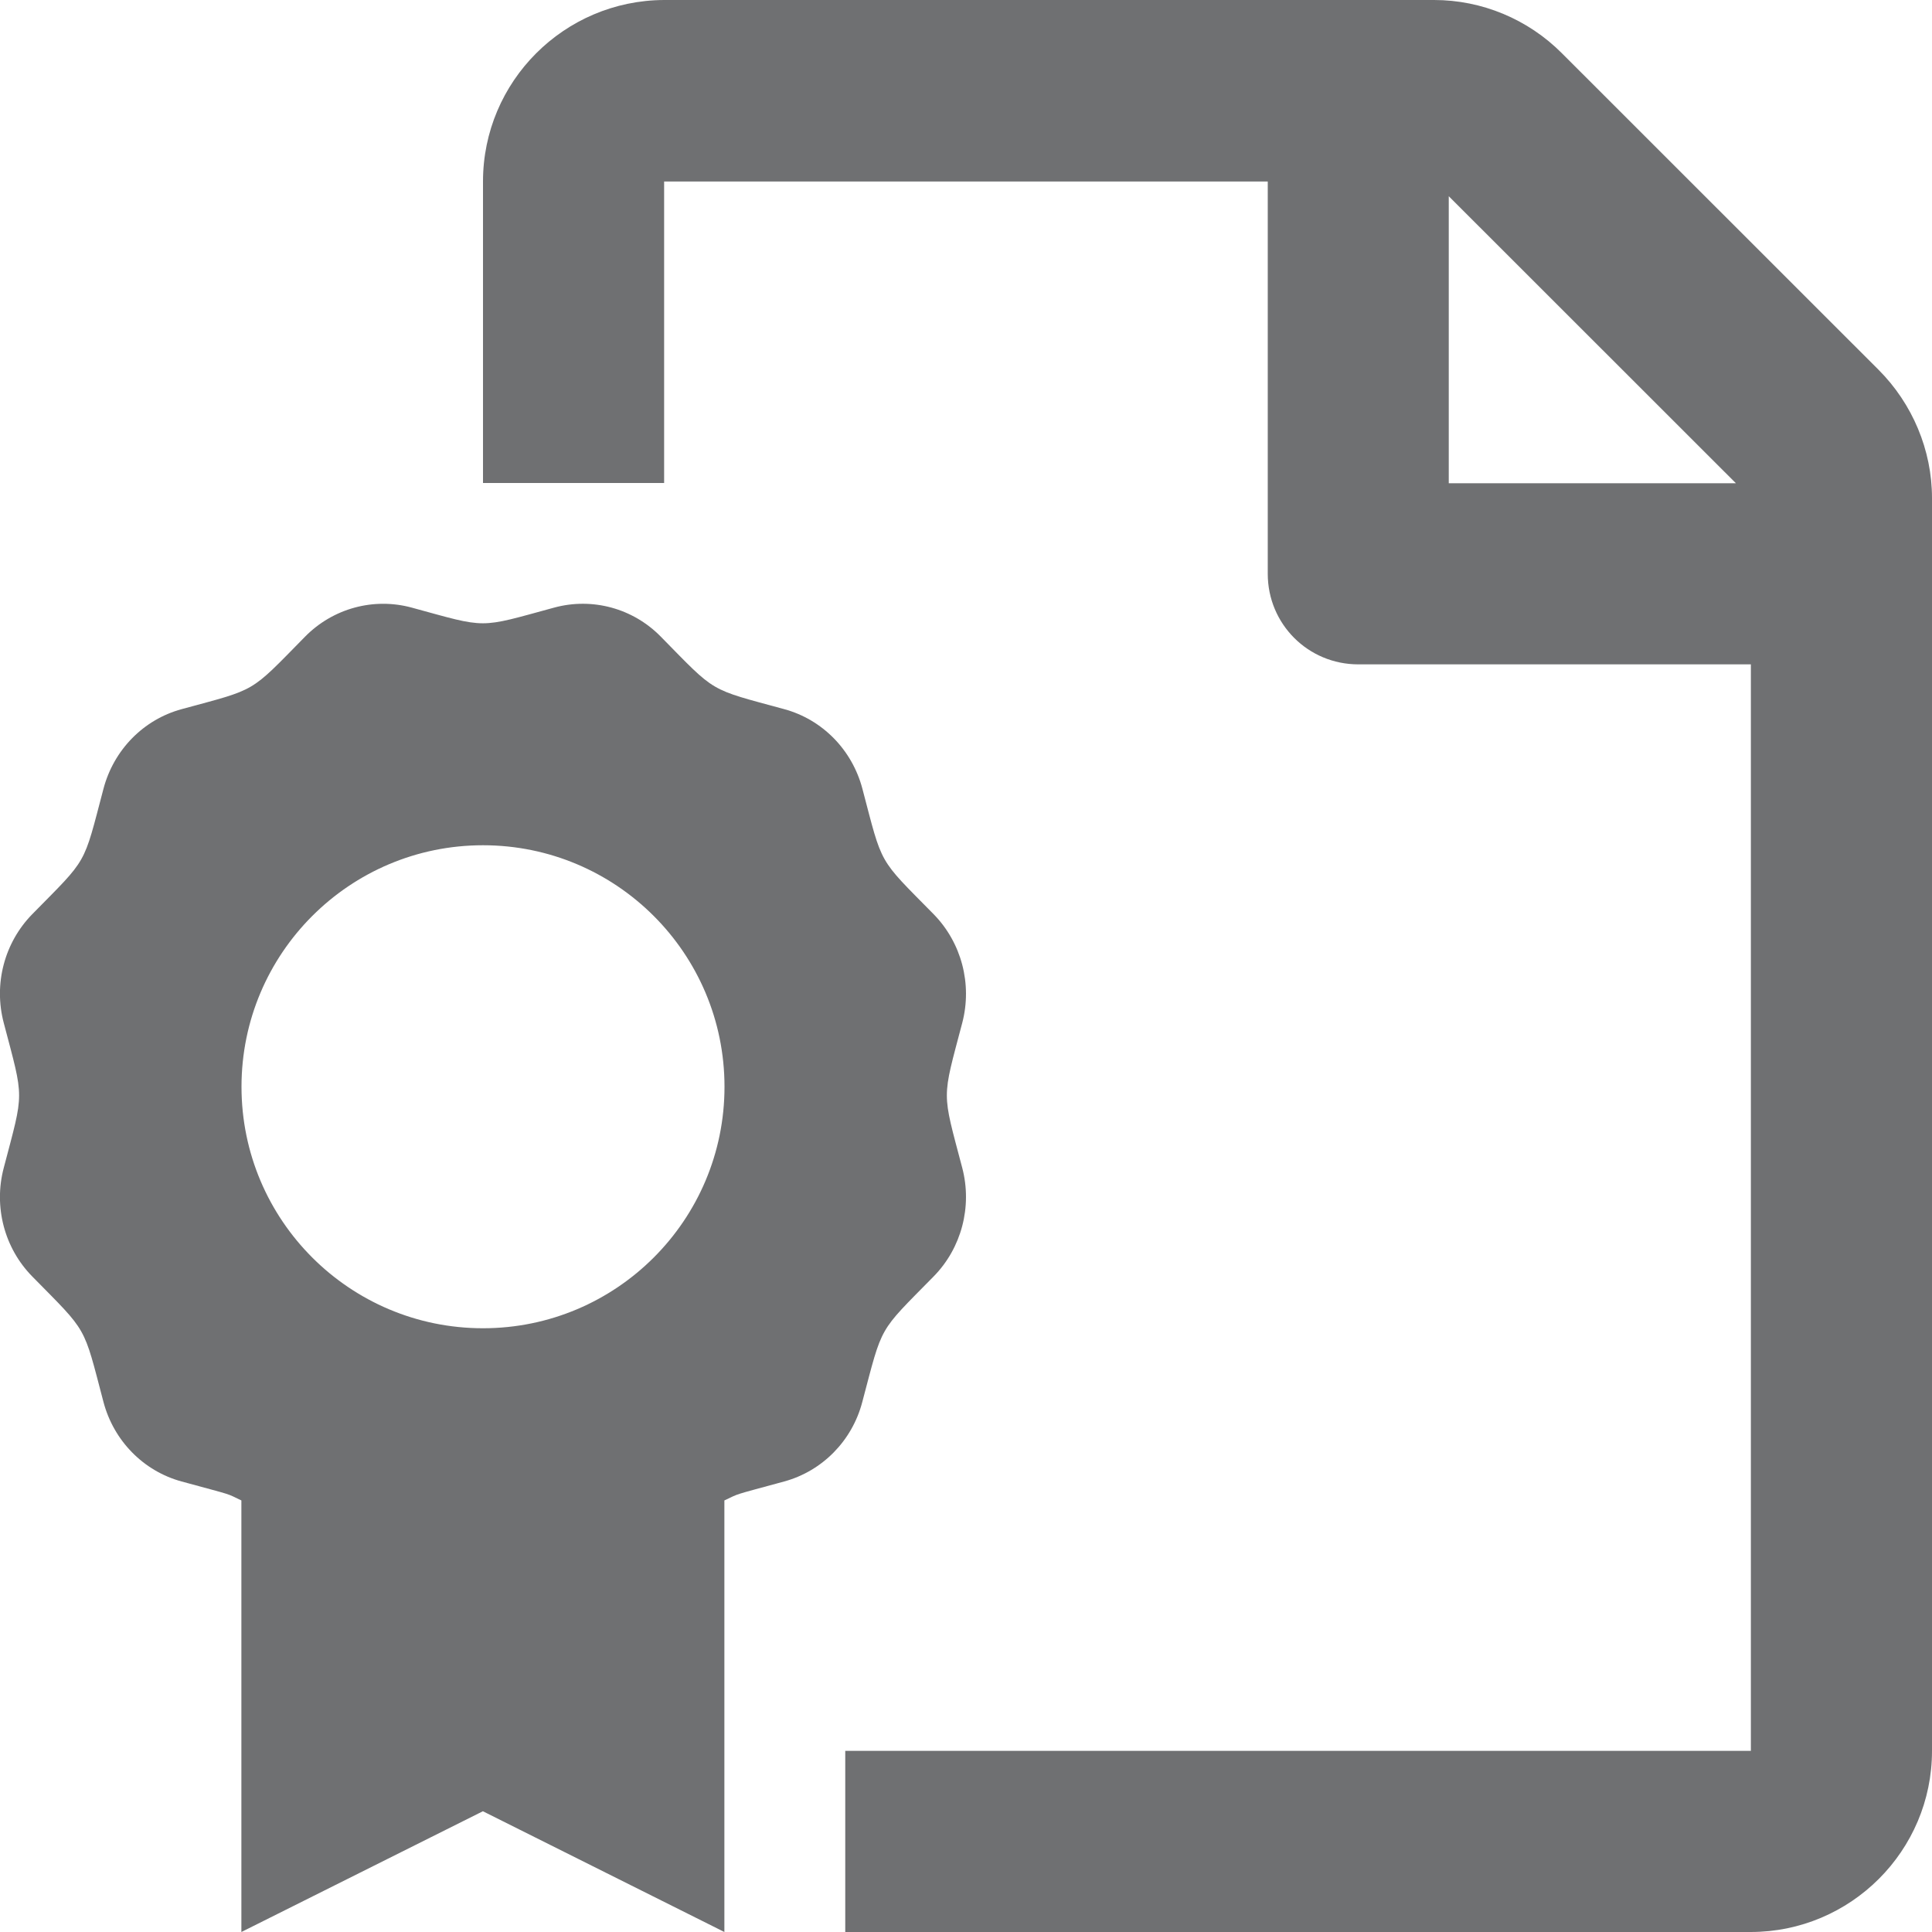 <svg width="16" height="16" viewBox="0 0 16 16" fill="none" xmlns="http://www.w3.org/2000/svg">
  <g clip-path="url(#clip0_1033_125181)">
    <path
      d="M15.557 3.062L12.935 0.441C12.654 0.159 12.273 0 11.876 0H5.5C4.672 0.003 4 0.675 4 1.503V4H5.5V1.503H10.499V4.752C10.499 5.168 10.833 5.502 11.249 5.502H14.5V14.5H7V16H14.498C15.326 16 16 15.328 16 14.5V4.124C16 3.728 15.838 3.343 15.557 3.062V3.062ZM11.998 4.002V1.625L14.376 4.002H11.998V4.002ZM7.732 10.571C7.963 10.336 8.053 9.993 7.969 9.672C7.799 9.026 7.799 9.117 7.969 8.471C8.053 8.149 7.963 7.807 7.732 7.571C7.267 7.099 7.312 7.177 7.142 6.532C7.057 6.21 6.811 5.959 6.495 5.873C5.861 5.7 5.937 5.745 5.473 5.273C5.242 5.037 4.905 4.946 4.589 5.032C3.954 5.205 4.044 5.205 3.41 5.032C3.094 4.946 2.757 5.038 2.526 5.273C2.06 5.747 2.135 5.701 1.504 5.873C1.188 5.959 0.942 6.21 0.857 6.532C0.686 7.18 0.732 7.098 0.267 7.571C0.036 7.807 -0.054 8.149 0.031 8.471C0.201 9.118 0.2 9.027 0.031 9.672C-0.054 9.993 0.036 10.336 0.267 10.571C0.731 11.043 0.687 10.965 0.857 11.611C0.942 11.932 1.188 12.183 1.504 12.269C1.951 12.391 1.864 12.362 1.999 12.426V16L3.999 15L5.999 16V12.426C6.134 12.363 6.047 12.391 6.494 12.269C6.81 12.183 7.057 11.932 7.141 11.611C7.313 10.963 7.267 11.044 7.732 10.571V10.571ZM4 11C2.896 11 2 10.105 2 9C2 7.895 2.896 7 4 7C5.104 7 6 7.895 6 9C6 10.105 5.104 11 4 11Z"
      fill="#6F7072" />
  </g>
  <defs>
    <clipPath id="clip0_1033_125181">
      <rect width="16" height="16" fill="white" />
    </clipPath>
  </defs>
</svg>
